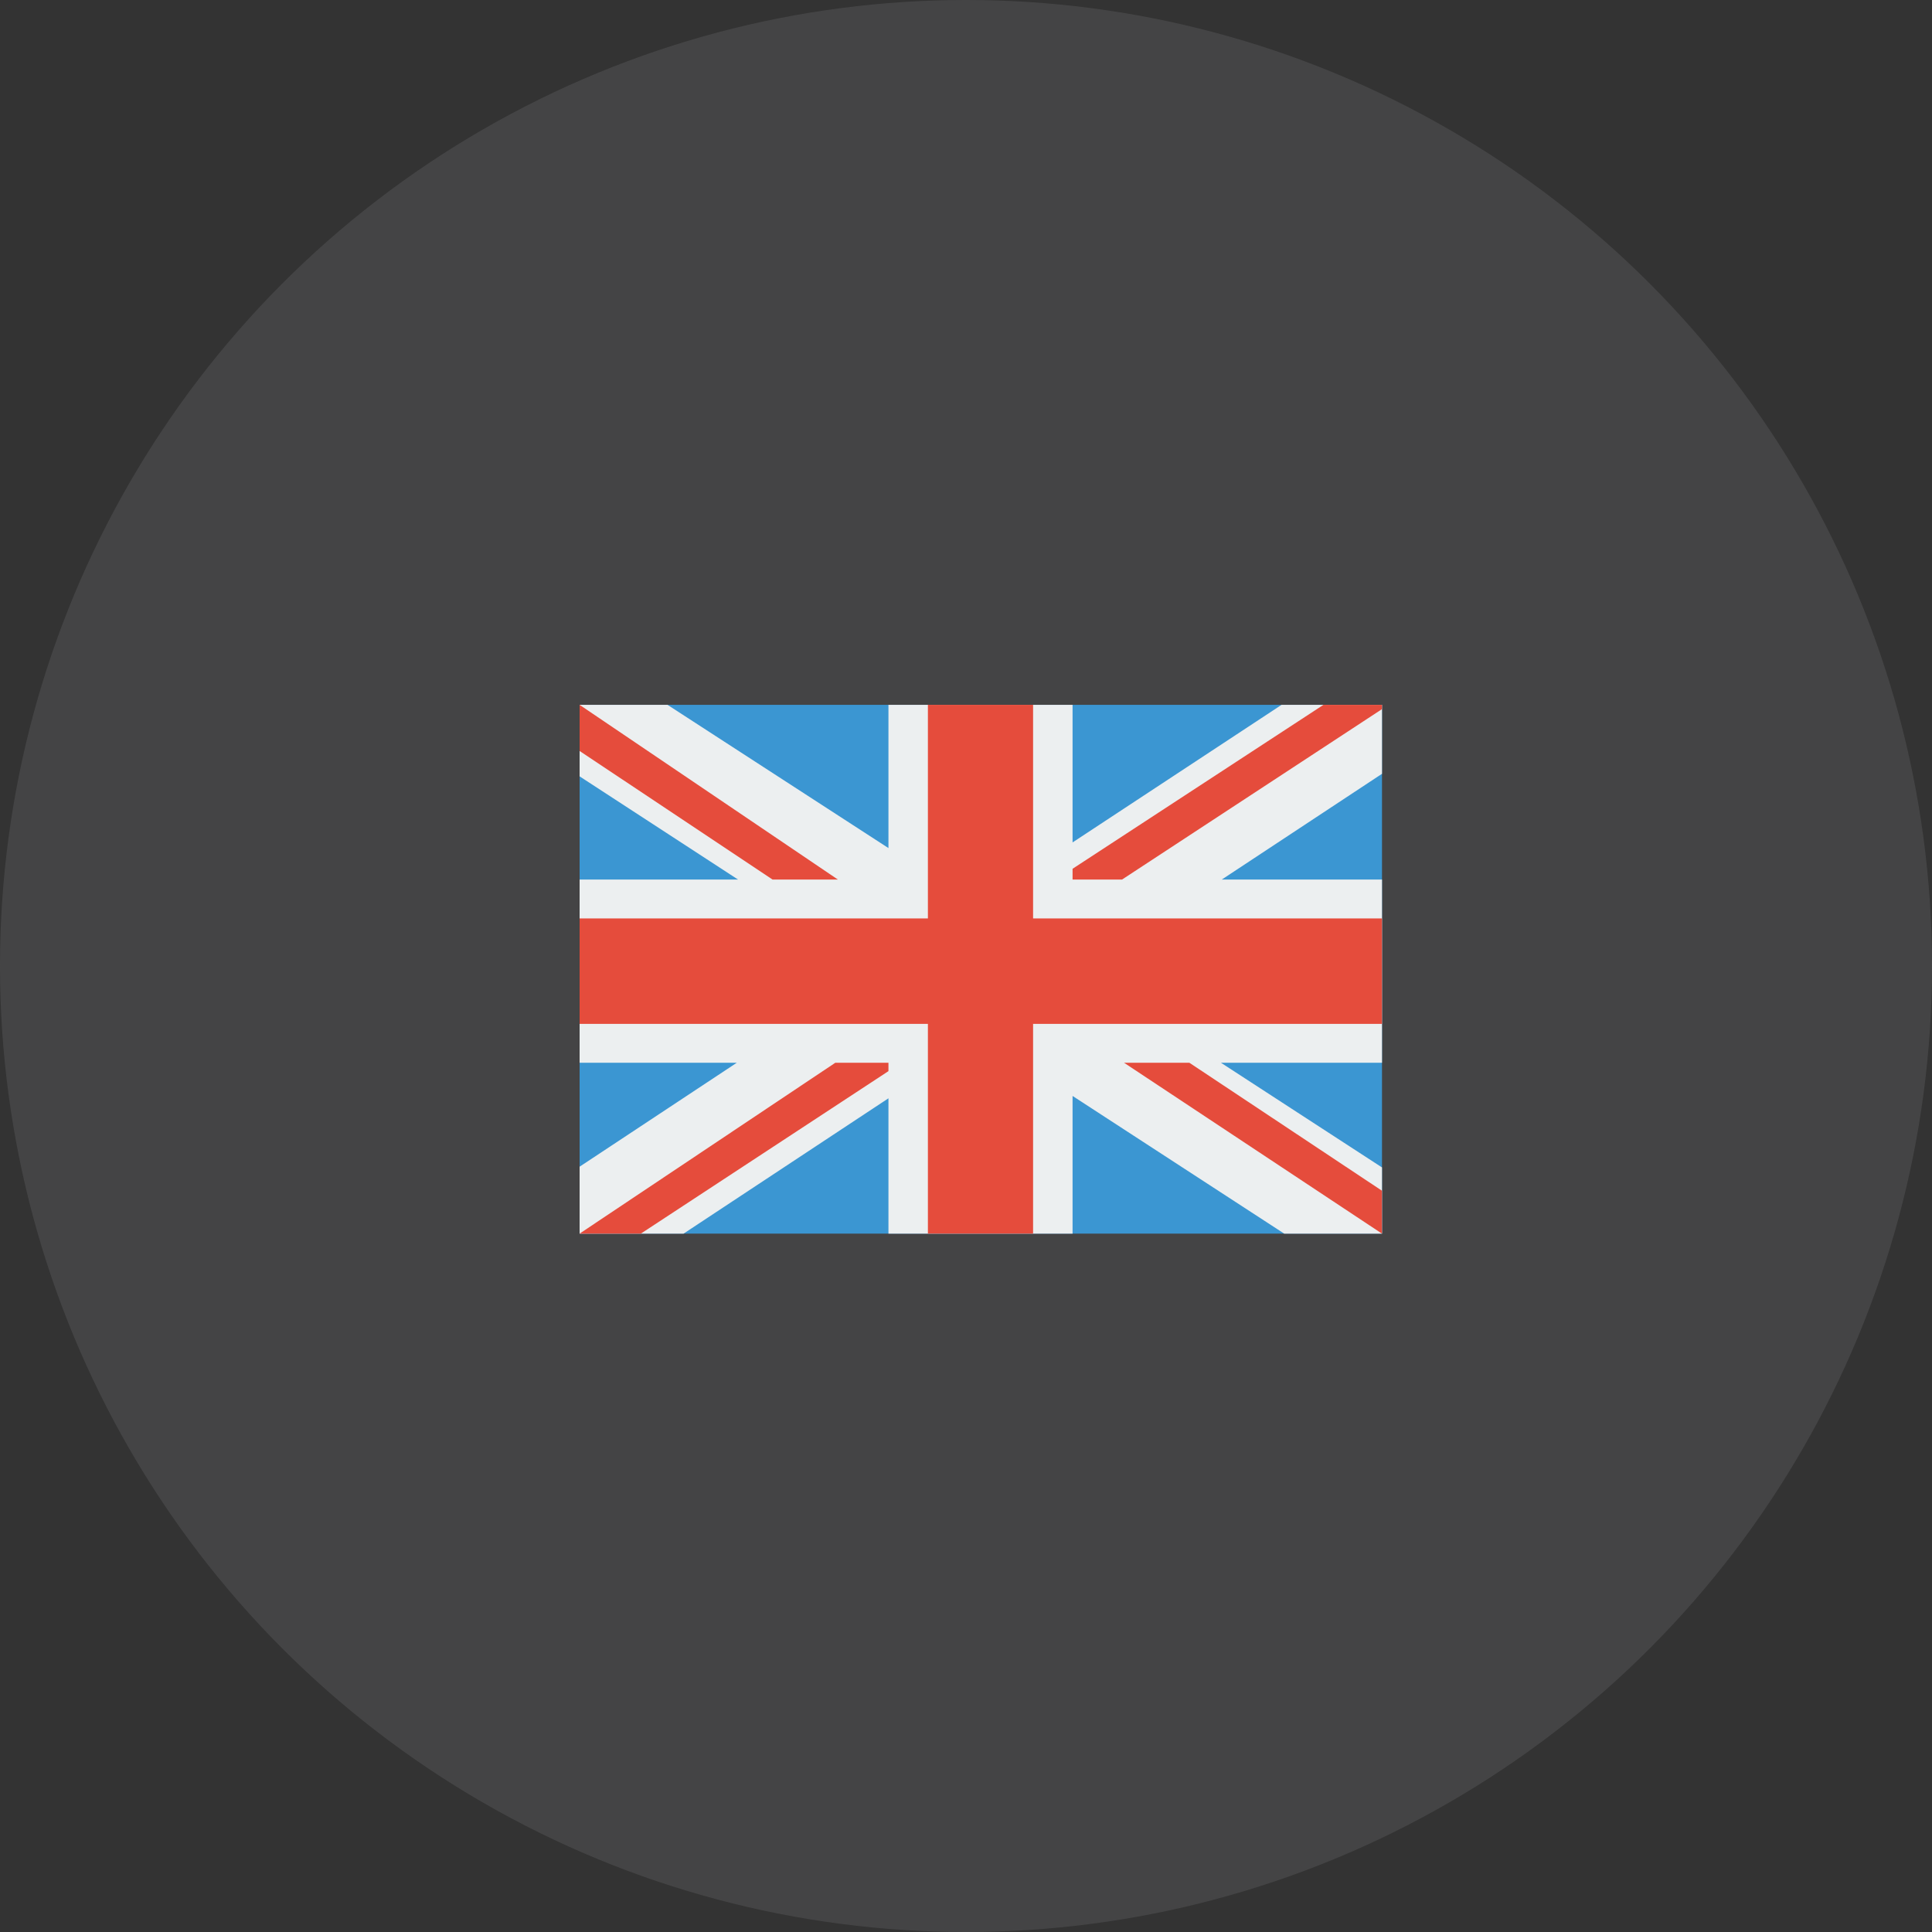 <?xml version="1.0" encoding="UTF-8" standalone="no"?>
<svg width="50px" height="50px" viewBox="0 0 50 50" version="1.1" xmlns="http://www.w3.org/2000/svg" xmlns:xlink="http://www.w3.org/1999/xlink">
    <rect x="0" y="0" width="50" height="50" fill="#333333" stroke="none"/>
    <!-- Generator: sketchtool 45.2 (43514) - http://www.bohemiancoding.com/sketch -->
    <title>537E9218-F488-4F8E-898B-0F70EFF6E29B</title>
    <desc>Created with sketchtool.</desc>
    <defs></defs>
    <g id="Page-1" stroke="none" stroke-width="1" fill="none" fill-rule="evenodd">
        <g id="MS-Pepper-Landing-Page-City-Dropdown-Hover-Desktop-EN" transform="translate(-597, -1294)">
            <g id="Featured-Hotels-Live-Support" transform="translate(0, 856)">
                <g id="Tabs" transform="translate(229, 130)">
                    <g id="En-Copy-2" transform="translate(368, 308)">
                        <circle id="EN" fill="#AAABAE" opacity="0.15" cx="25" cy="25" r="25"></circle>
                        <g id="EN-flag-icon" transform="translate(15, 18)">
                            <polygon id="Fill-1" fill="#3B96D2" points="0 13.926 20.766 13.926 20.766 0.241 0 0.241"></polygon>
                            <polygon id="Fill-2" fill="#ECEFF0" points="18.167 0.241 12.758 3.802 12.758 0.241 7.993 0.241 7.993 3.948 2.275 0.241 9.76744186e-05 0.241 9.76744186e-05 2.092 4.101 4.763 9.76744186e-05 4.763 9.76744186e-05 9.504 4.068 9.504 9.76744186e-05 12.194 9.76744186e-05 13.926 2.691 13.926 7.993 10.424 7.993 13.926 12.758 13.926 12.758 10.363 18.235 13.926 20.766 13.926 20.766 12.213 16.598 9.504 20.766 9.504 20.766 4.763 16.619 4.763 20.766 2.026 20.766 0.241"></polygon>
                            <polygon id="Fill-3" fill="#E54C3C" points="0 0.241 0 1.435 4.994 4.763 6.685 4.763"></polygon>
                            <polygon id="Fill-4" fill="#E54C3C" points="14.09 9.504 20.765 13.926 20.765 12.816 15.781 9.504"></polygon>
                            <polygon id="Fill-5" fill="#E54C3C" points="6.618 9.504 -9.76744186e-05 13.926 1.585 13.926 7.993 9.721 7.993 9.504"></polygon>
                            <polygon id="Fill-6" fill="#E54C3C" points="19.251 0.241 12.758 4.484 12.758 4.763 14.038 4.763 20.766 0.352 20.766 0.241"></polygon>
                            <polygon id="Fill-7" fill="#E54C3C" points="9.014 0.241 9.014 5.769 7.3255814e-05 5.769 7.3255814e-05 8.498 9.014 8.498 9.014 13.926 11.736 13.926 11.736 8.498 20.766 8.498 20.766 5.769 11.736 5.769 11.736 0.241"></polygon>
                        </g>
                    </g>
                </g>
            </g>
        </g>
    </g>
</svg>